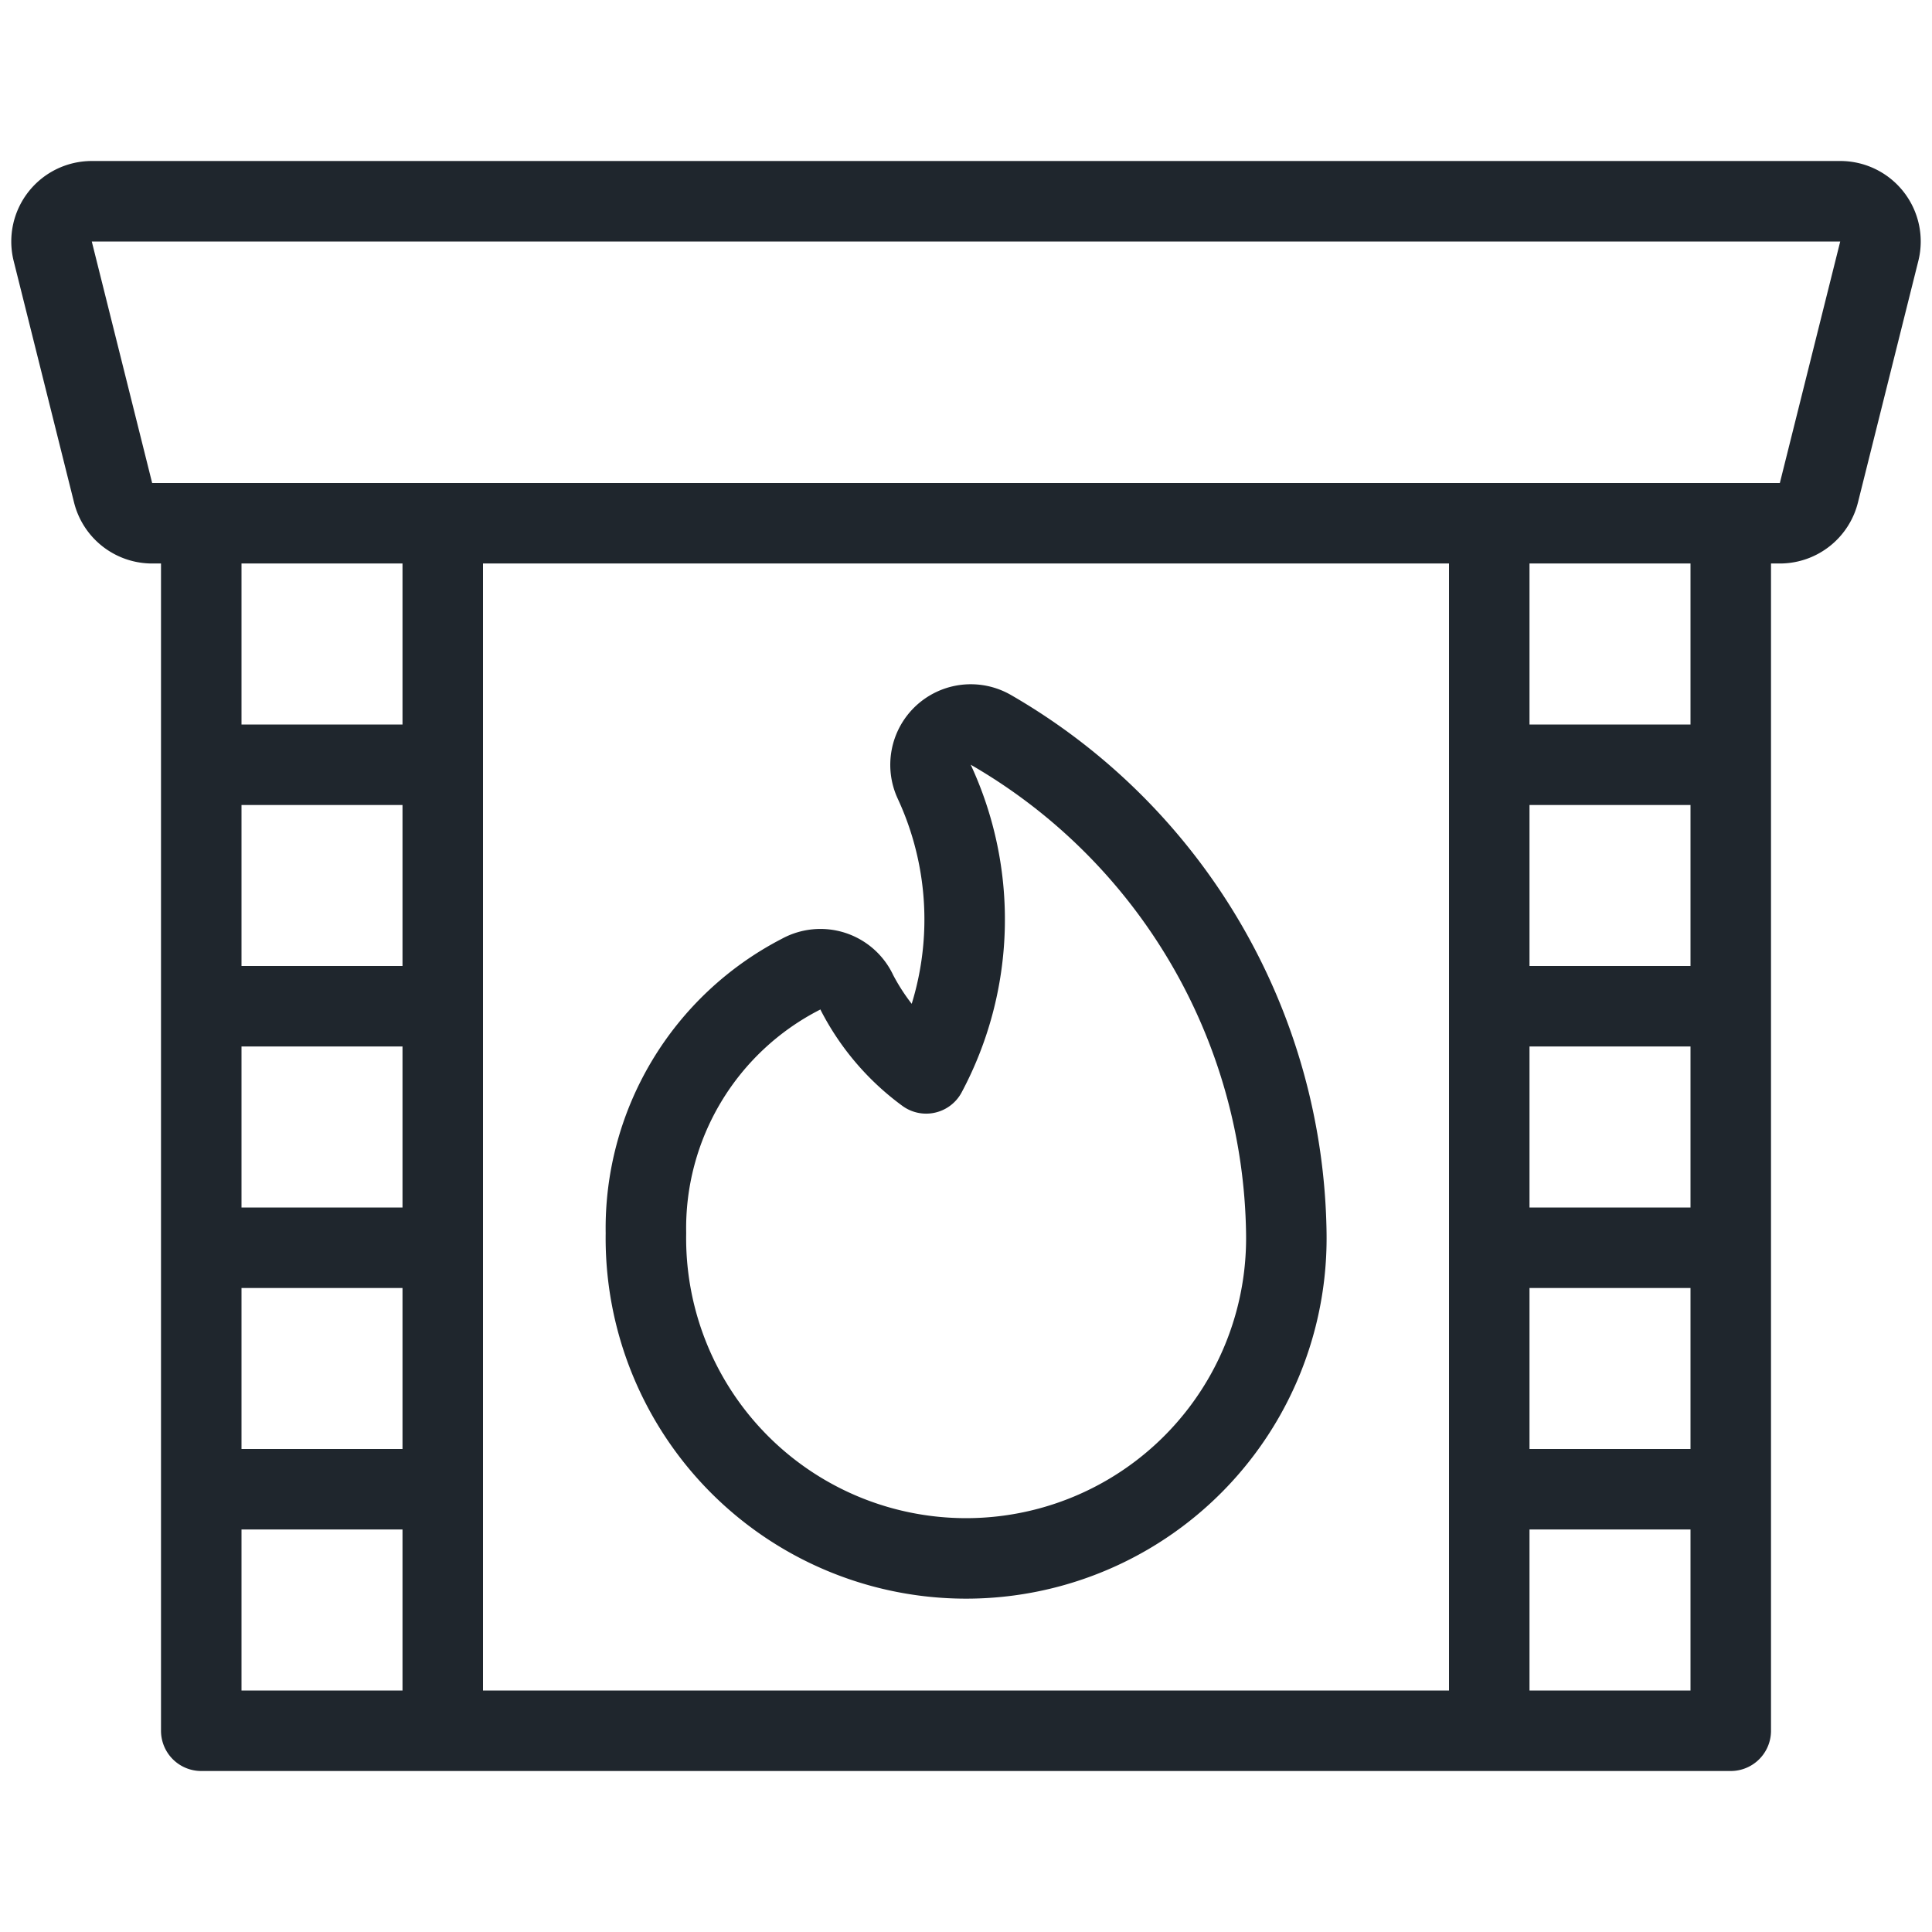 <svg width="24" height="24" viewBox="0 0 24 24" fill="none" xmlns="http://www.w3.org/2000/svg"><path d="M12.306 9.065a.5.5 0 0 0-.737.338.5.5 0 0 0 .036.307 4.062 4.062 0 0 1-.1 3.624 2.889 2.889 0 0 1-.858-1 .498.498 0 0 0-.121-.166.499.499 0 0 0-.382-.126.499.499 0 0 0-.196.061 3.547 3.547 0 0 0-1.924 3.215 3.978 3.978 0 1 0 7.955 0 7.334 7.334 0 0 0-3.673-6.253v0Z" stroke="#1F262D" stroke-linecap="round" stroke-linejoin="round"/><path d="M1.14 2.5a.5.5 0 0 0-.485.621l.75 3a.5.5 0 0 0 .485.379h.61v15h3v-15h13v15h3v-15h.61a.5.5 0 0 0 .485-.379l.75-3a.499.499 0 0 0-.091-.429A.499.499 0 0 0 22.86 2.5H1.14ZM5.5 21.5h13M2.5 6.5h3.501M2.5 9.5h3M2.5 12.5h3M2.5 15.5h3M2.5 18.5h3M18.5 9.5h3M18.5 12.5h3M18.5 15.5h3M18.5 18.5h3M18.5 6.5h3" stroke="#1F262D" stroke-linecap="round" stroke-linejoin="round"/></svg>